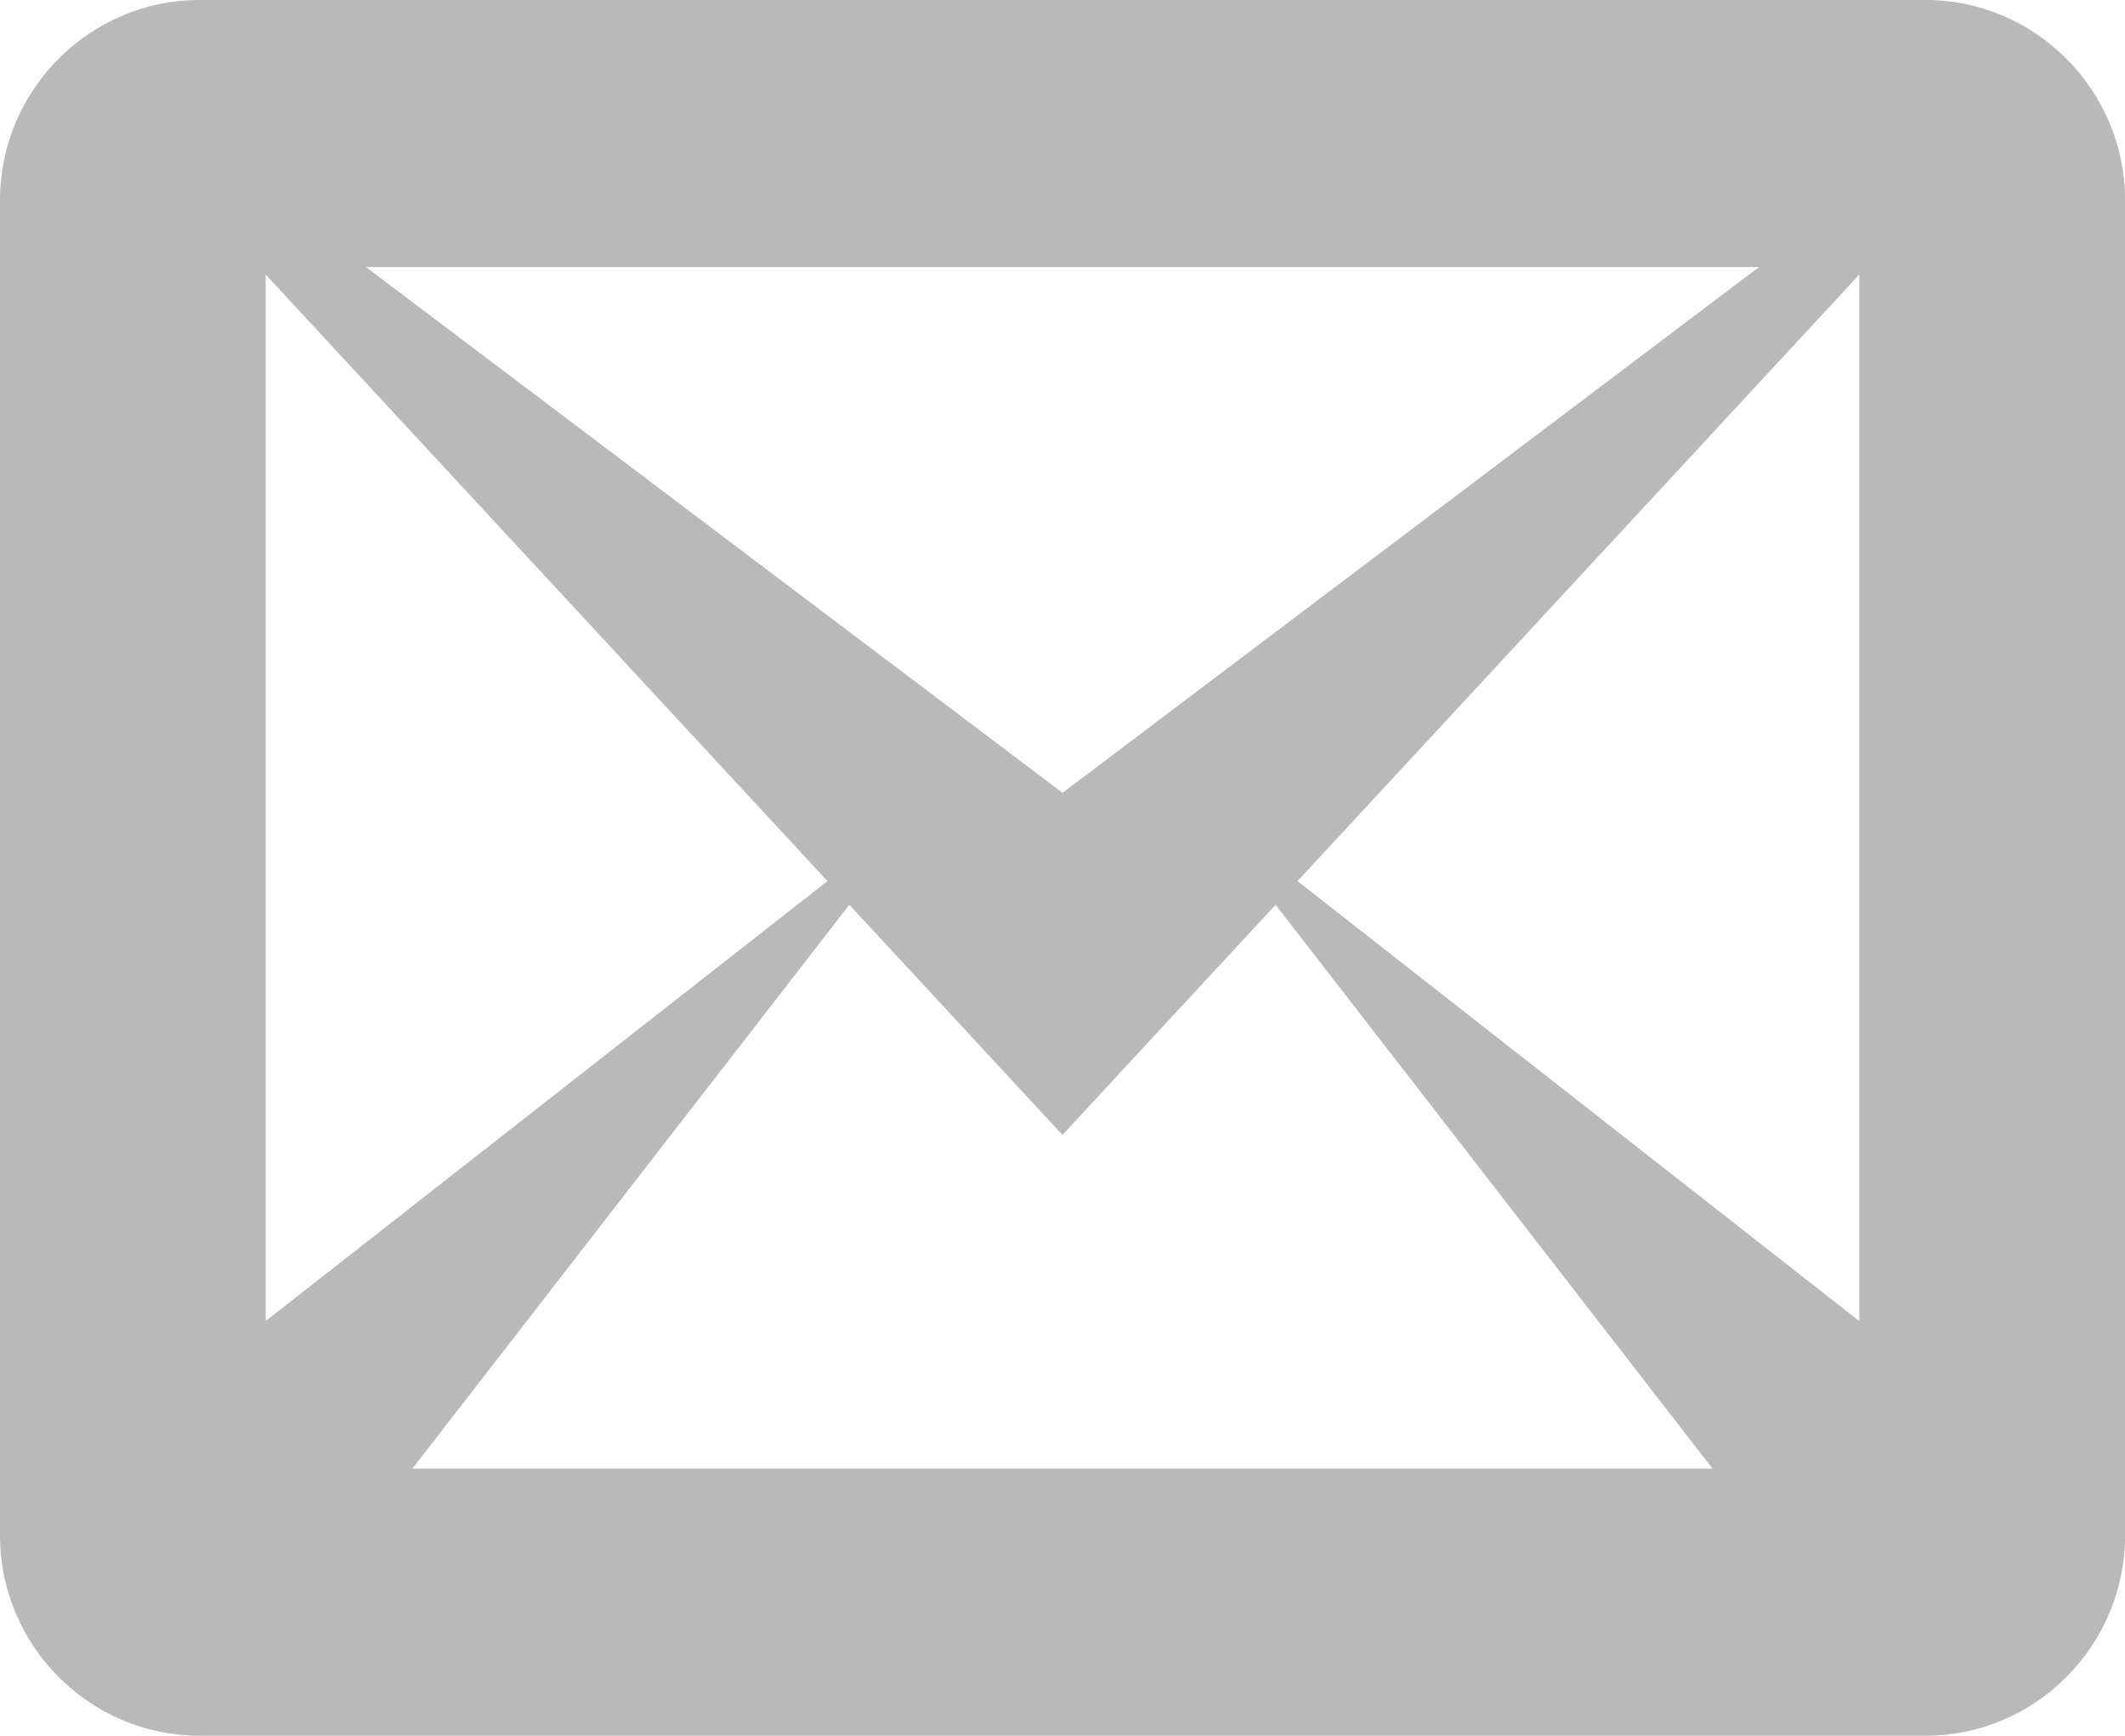 <svg baseProfile='tiny' xmlns='http://www.w3.org/2000/svg' width='26.939' height='22'><path fill='#B9B9B9' d='M16.449 11.168l7.122-7.688v13.265l-7.122-5.577zm-5.682.3l2.702 2.917 2.702-2.917 5.539 7.147h-16.482l5.539-7.147zm-6.127-8.083h17.659l-8.829 6.664-8.83-6.664zm5.85 7.783l-7.122 5.576v-13.264l7.122 7.688zm13.923-11.168h-21.887c-1.39 0-2.526 1.142-2.526 2.538v16.923c0 1.397 1.136 2.539 2.526 2.539h21.888c1.389 0 2.526-1.142 2.526-2.538v-16.924c-.001-1.396-1.138-2.538-2.527-2.538z'/></svg>